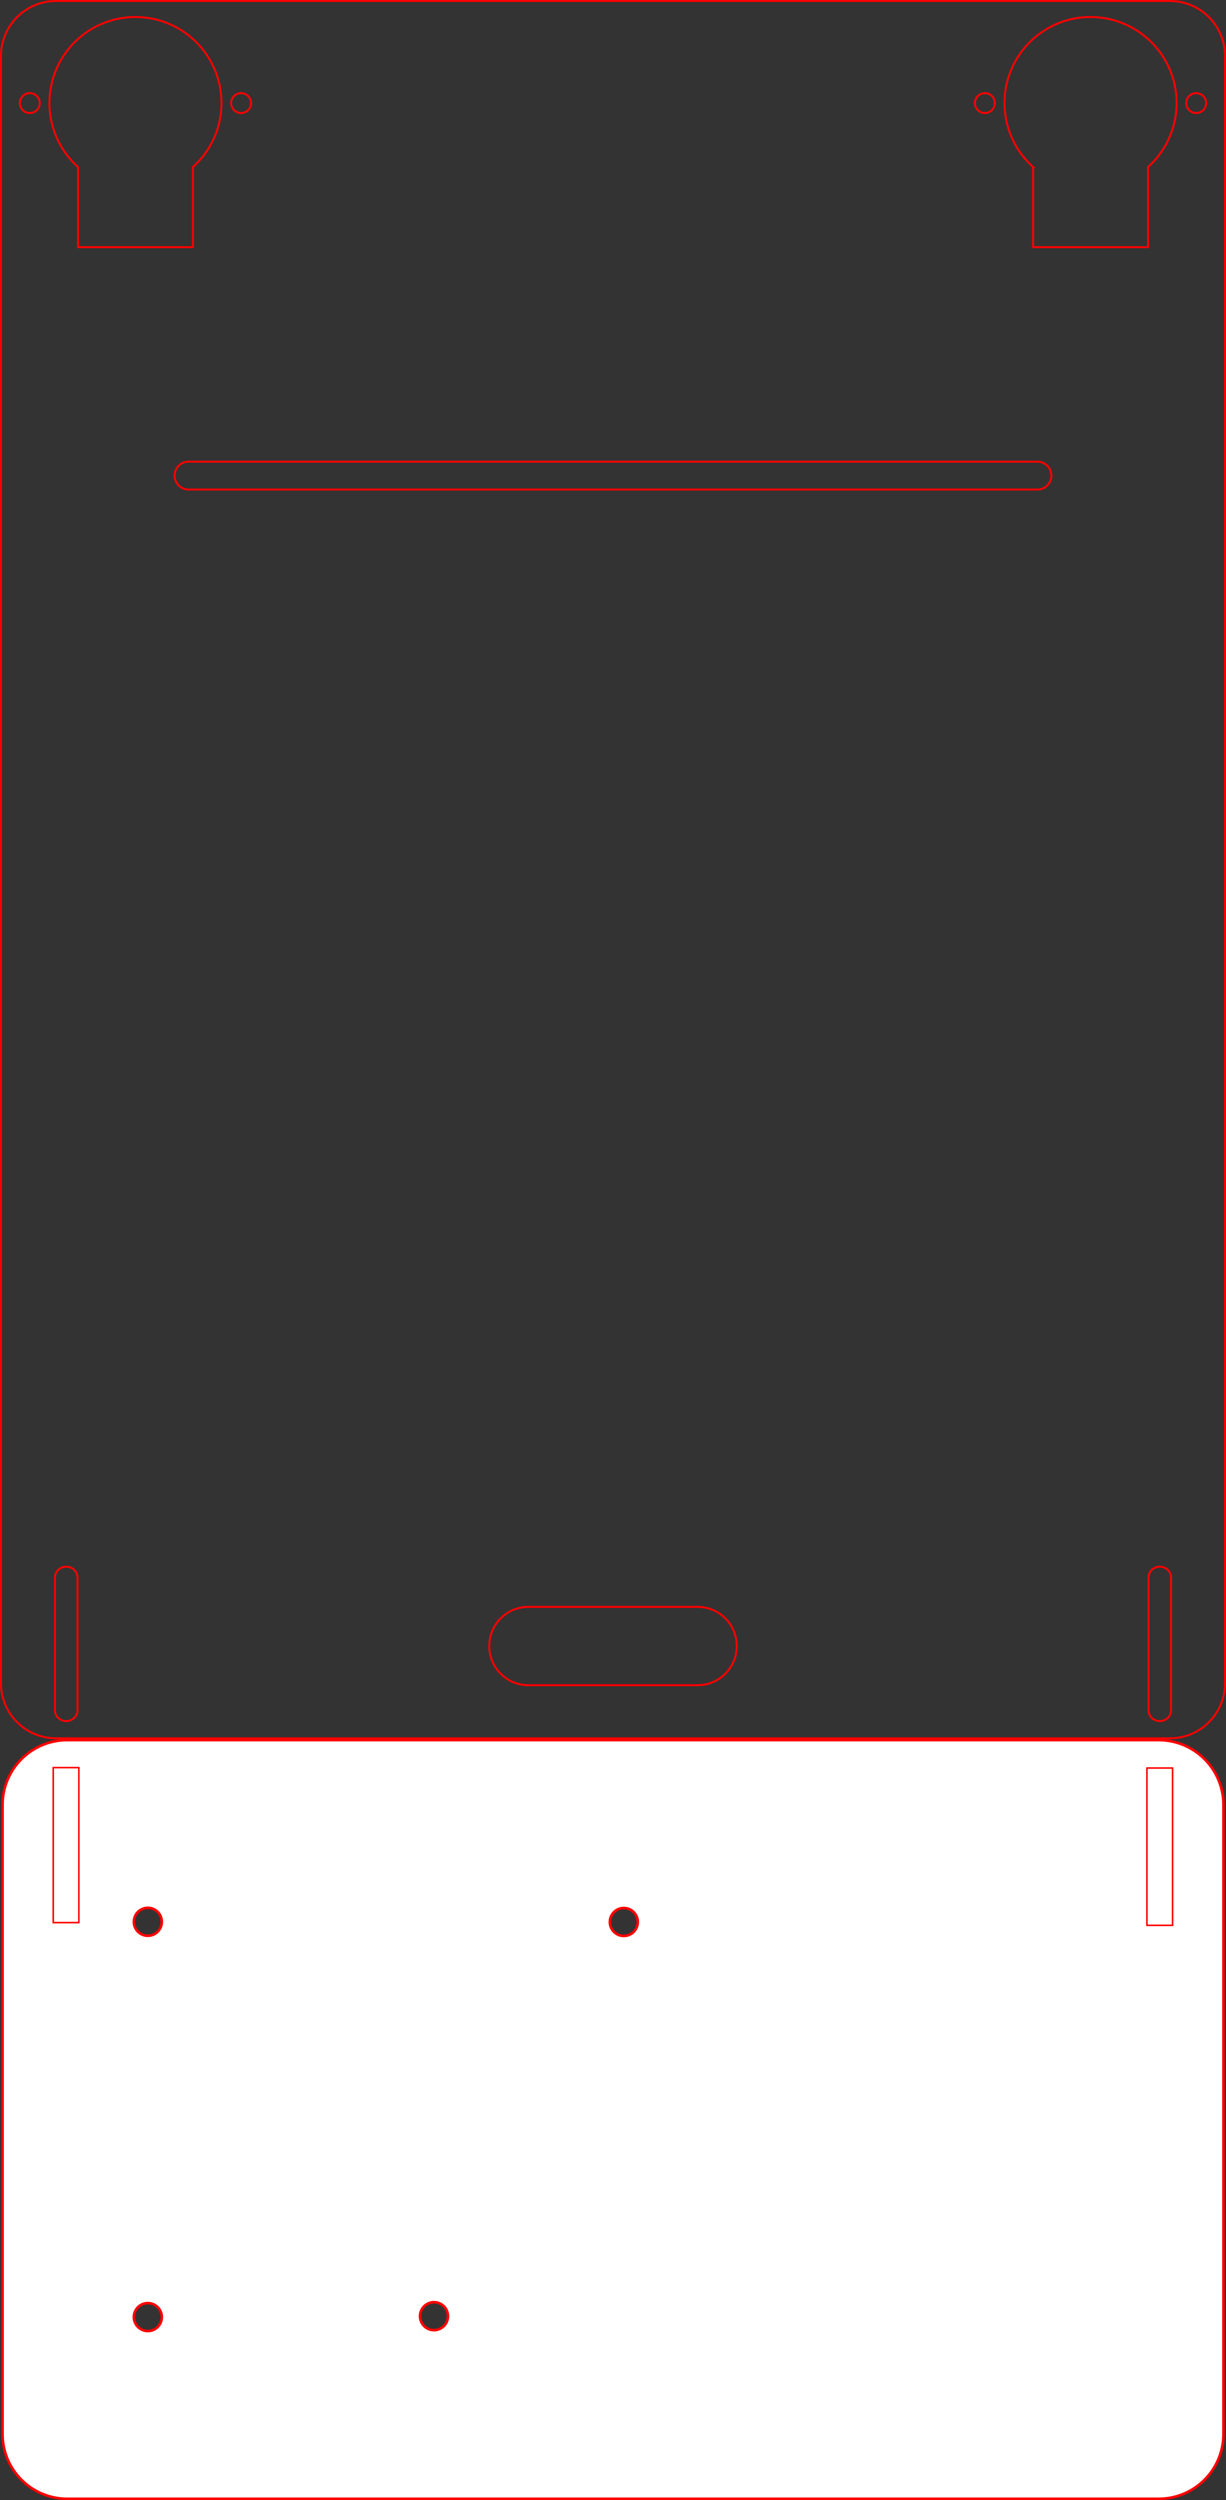 <?xml version="1.0" encoding="UTF-8" standalone="no"?>
<svg
   xmlns:dc="http://purl.org/dc/elements/1.1/"
   xmlns:cc="http://creativecommons.org/ns#"
   xmlns:rdf="http://www.w3.org/1999/02/22-rdf-syntax-ns#"
   xmlns:svg="http://www.w3.org/2000/svg"
   xmlns="http://www.w3.org/2000/svg"
   xmlns:sodipodi="http://sodipodi.sourceforge.net/DTD/sodipodi-0.dtd"
   xmlns:inkscape="http://www.inkscape.org/namespaces/inkscape"
   version="1.1"
   id="svg16992"
   viewBox="0 0 742.039 1512.645"
   height="426.902mm"
   width="209.42mm"
   inkscape:version="0.91 r13725"
   sodipodi:docname="plataforma_final.svg">
  <rect x="0" y="0" width="742.039" height="1512.645" fill="#333333" stroke="none"/>
  <sodipodi:namedview
     pagecolor="#ffffff"
     bordercolor="#666666"
     borderopacity="1"
     objecttolerance="10"
     gridtolerance="10"
     guidetolerance="10"
     inkscape:pageopacity="0"
     inkscape:pageshadow="2"
     inkscape:window-width="1362"
     inkscape:window-height="729"
     id="namedview7"
     showgrid="false"
     fit-margin-top="0"
     fit-margin-left="0"
     fit-margin-right="0"
     fit-margin-bottom="0"
     inkscape:zoom="0.26672421"
     inkscape:cx="277.92144"
     inkscape:cy="667.80628"
     inkscape:window-x="0"
     inkscape:window-y="18"
     inkscape:window-maximized="0"
     inkscape:current-layer="svg16992" />
  <defs
     id="defs16994" />
  <g
     id="layer1"
     transform="translate(-1.028,756.149)">
    <path
       id="rect4169"
       d="m 41.84,296.661 c -21.757,0 -39.273,17.516 -39.273,39.273 l 0,380.494 c 0,21.757 17.516,39.273 39.273,39.273 l 660.416,0 c 21.757,0 39.272,-17.516 39.271,-39.273 l 0,-380.494 c 0,-21.757 -17.514,-39.273 -39.271,-39.273 l -660.416,0 z M 90.504,398.159 a 8.449,8.449 0 0 1 8.447,8.447 8.449,8.449 0 0 1 -8.447,8.449 8.449,8.449 0 0 1 -8.449,-8.449 8.449,8.449 0 0 1 8.449,-8.447 z m 288.094,0.107 a 8.449,8.449 0 0 1 8.449,8.449 8.449,8.449 0 0 1 -8.449,8.449 8.449,8.449 0 0 1 -8.449,-8.449 8.449,8.449 0 0 1 8.449,-8.449 z M 263.709,636.756 a 8.449,8.449 0 0 1 8.449,8.449 8.449,8.449 0 0 1 -8.449,8.449 8.449,8.449 0 0 1 -8.447,-8.449 8.449,8.449 0 0 1 8.447,-8.449 z m -173.205,0.551 a 8.449,8.449 0 0 1 8.447,8.447 8.449,8.449 0 0 1 -8.447,8.449 8.449,8.449 0 0 1 -8.449,-8.449 8.449,8.449 0 0 1 8.449,-8.447 z"
       style="fill:#ffffff;fill-opacity:1;stroke:#ff0000;stroke-width:1.589;stroke-opacity:1"
       inkscape:connector-curvature="0" />
  </g>
  <g
     id="layer1-3"
     transform="translate(-1.028,-0.018)">
    <path
       id="rect4136-2"
       d="M 35.008,0.615 C 16.514,0.615 1.625,15.502 1.625,33.996 l 0,984.367 c 0,18.494 14.889,33.383 33.383,33.383 l 674.078,0 c 18.494,0 33.383,-14.889 33.383,-33.383 l 0,-984.367 c 0,-18.494 -14.889,-33.381 -33.383,-33.381 l -674.078,0 z M 83.012,10.311 a 52.077,52.077 0 0 1 52.076,52.078 52.077,52.077 0 0 1 -17.293,38.68 l 0,48.488 -69.566,0 0,-48.494 A 52.077,52.077 0 0 1 30.936,62.389 52.077,52.077 0 0 1 83.012,10.311 Z m 578.072,0 a 52.077,52.077 0 0 1 52.076,52.078 52.077,52.077 0 0 1 -17.293,38.68 l 0,48.488 -69.566,0 0,-48.494 A 52.077,52.077 0 0 1 609.008,62.389 52.077,52.077 0 0 1 661.084,10.311 Z M 19.07,56.375 a 6.03,6.011 0 0 1 6.031,6.012 6.03,6.011 0 0 1 -6.031,6.012 6.03,6.011 0 0 1 -6.029,-6.012 6.03,6.011 0 0 1 6.029,-6.012 z m 127.881,0 a 6.03,6.011 0 0 1 6.031,6.012 6.03,6.011 0 0 1 -6.031,6.012 6.03,6.011 0 0 1 -6.031,-6.012 6.03,6.011 0 0 1 6.031,-6.012 z m 450.191,0 a 6.03,6.011 0 0 1 6.031,6.012 6.03,6.011 0 0 1 -6.031,6.012 6.03,6.011 0 0 1 -6.029,-6.012 6.03,6.011 0 0 1 6.029,-6.012 z m 127.881,0 a 6.03,6.011 0 0 1 6.031,6.012 6.03,6.011 0 0 1 -6.031,6.012 6.03,6.011 0 0 1 -6.029,-6.012 6.03,6.011 0 0 1 6.029,-6.012 z m -609.867,222.965 513.779,0 c 4.669,0 8.428,3.759 8.428,8.428 0,4.669 -3.759,8.428 -8.428,8.428 l -513.779,0 c -4.669,0 -8.428,-3.759 -8.428,-8.428 0,-4.669 3.759,-8.428 8.428,-8.428 z M 41.109,947.924 c 3.784,0 6.83,2.926 6.83,6.561 l 0,80.275 c 0,3.634 -3.046,6.561 -6.83,6.561 -3.784,0 -6.83,-2.926 -6.83,-6.561 l 0,-80.275 c 0,-3.634 3.046,-6.561 6.83,-6.561 z m 661.877,0 c 3.784,0 6.83,2.926 6.83,6.561 l 0,80.275 c 0,3.634 -3.046,6.561 -6.83,6.561 -3.784,0 -6.832,-2.926 -6.832,-6.561 l 0,-80.275 c 0,-3.634 3.048,-6.561 6.832,-6.561 z m -382.137,24.301 102.393,0 c 13.126,0 23.693,10.567 23.693,23.693 0,13.126 -10.567,23.693 -23.693,23.693 l -102.393,0 c -13.126,0 -23.691,-10.567 -23.691,-23.693 0,-13.126 10.565,-23.693 23.691,-23.693 z"
       style="fill:none;fill-opacity:1;stroke:#ff0000;stroke-width:1.195;stroke-miterlimit:4;stroke-dasharray:none;stroke-opacity:1"
       inkscape:connector-curvature="0" />
  </g>
  <rect
     style="fill:#ffffff;fill-opacity:1;stroke:#ff0000;stroke-width:0.947;stroke-miterlimit:4;stroke-dasharray:none;stroke-opacity:1"
     id="rect4277"
     width="15.519"
     height="93.783"
     x="32.219"
     y="1069.451"
     rx="0"
     ry="11.723" />
  <rect
     style="fill:#ffffff;fill-opacity:1;stroke:#ff0000;stroke-width:0.953;stroke-miterlimit:4;stroke-dasharray:none;stroke-opacity:1"
     id="rect4277-6"
     width="15.512"
     height="95.182"
     x="694.189"
     y="1069.706"
     rx="0"
     ry="11.898" />
</svg>
